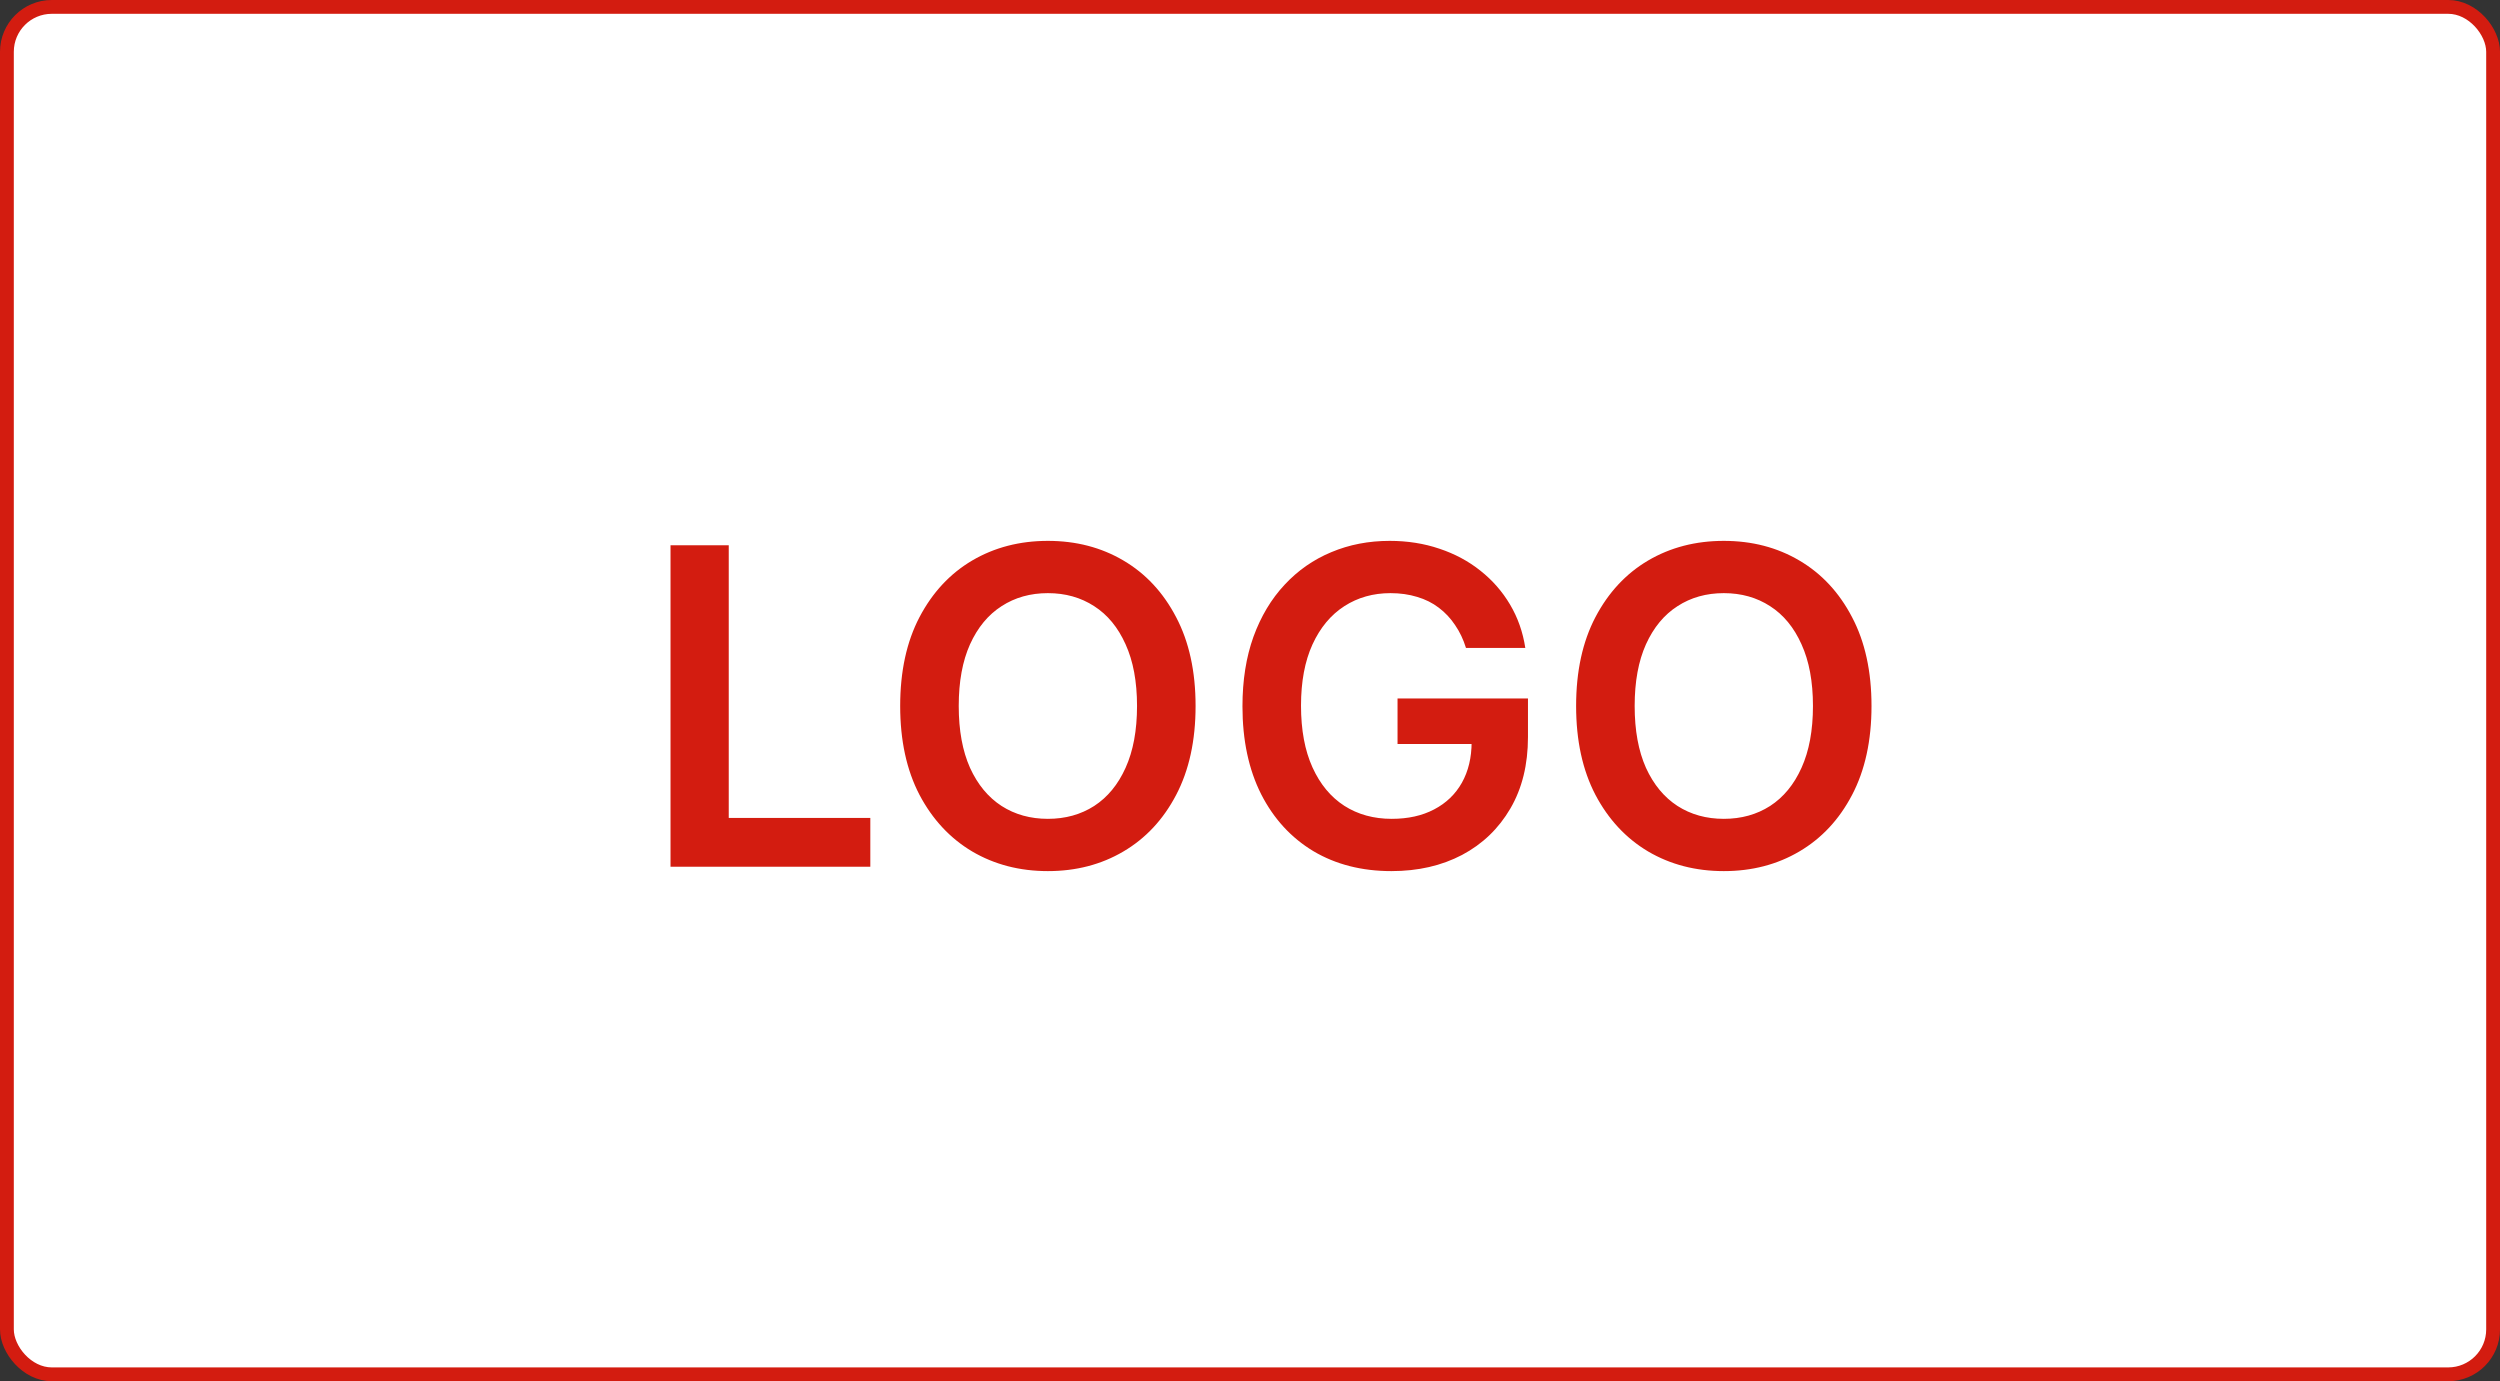 <svg width="724" height="400" viewBox="0 0 724 400" fill="none" xmlns="http://www.w3.org/2000/svg">
<rect x="0" y="0" width="724" height="400" fill="#333333" stroke="none"/>
<rect x="2" y="2" width="720" height="396" rx="13" fill="white" stroke="#D31C10" stroke-width="4"/>
<path d="M194.182 251V157.909H211.045V236.864H252.045V251H194.182ZM346.239 204.455C346.239 214.485 344.36 223.076 340.602 230.227C336.875 237.348 331.784 242.803 325.33 246.591C318.905 250.379 311.617 252.273 303.466 252.273C295.314 252.273 288.011 250.379 281.557 246.591C275.133 242.773 270.042 237.303 266.284 230.182C262.557 223.03 260.693 214.455 260.693 204.455C260.693 194.424 262.557 185.848 266.284 178.727C270.042 171.576 275.133 166.106 281.557 162.318C288.011 158.53 295.314 156.636 303.466 156.636C311.617 156.636 318.905 158.53 325.33 162.318C331.784 166.106 336.875 171.576 340.602 178.727C344.36 185.848 346.239 194.424 346.239 204.455ZM329.284 204.455C329.284 197.394 328.178 191.439 325.966 186.591C323.784 181.712 320.754 178.03 316.875 175.545C312.996 173.03 308.527 171.773 303.466 171.773C298.405 171.773 293.936 173.03 290.057 175.545C286.178 178.03 283.133 181.712 280.92 186.591C278.739 191.439 277.648 197.394 277.648 204.455C277.648 211.515 278.739 217.485 280.92 222.364C283.133 227.212 286.178 230.894 290.057 233.409C293.936 235.894 298.405 237.136 303.466 237.136C308.527 237.136 312.996 235.894 316.875 233.409C320.754 230.894 323.784 227.212 325.966 222.364C328.178 217.485 329.284 211.515 329.284 204.455ZM424.545 187.636C423.788 185.182 422.742 182.985 421.409 181.045C420.106 179.076 418.53 177.394 416.682 176C414.864 174.606 412.773 173.561 410.409 172.864C408.045 172.136 405.47 171.773 402.682 171.773C397.682 171.773 393.227 173.03 389.318 175.545C385.409 178.061 382.333 181.758 380.091 186.636C377.879 191.485 376.773 197.394 376.773 204.364C376.773 211.394 377.879 217.348 380.091 222.227C382.303 227.106 385.379 230.818 389.318 233.364C393.258 235.879 397.833 237.136 403.045 237.136C407.773 237.136 411.864 236.227 415.318 234.409C418.803 232.591 421.485 230.015 423.364 226.682C425.242 223.318 426.182 219.379 426.182 214.864L430 215.455H404.727V202.273H442.5V213.455C442.5 221.424 440.803 228.318 437.409 234.136C434.015 239.955 429.348 244.439 423.409 247.591C417.47 250.712 410.652 252.273 402.955 252.273C394.379 252.273 386.848 250.348 380.364 246.5C373.909 242.621 368.864 237.121 365.227 230C361.621 222.848 359.818 214.364 359.818 204.545C359.818 197.03 360.879 190.318 363 184.409C365.152 178.5 368.152 173.485 372 169.364C375.848 165.212 380.364 162.061 385.545 159.909C390.727 157.727 396.364 156.636 402.455 156.636C407.606 156.636 412.409 157.394 416.864 158.909C421.318 160.394 425.273 162.515 428.727 165.273C432.212 168.03 435.076 171.303 437.318 175.091C439.561 178.879 441.03 183.061 441.727 187.636H424.545ZM541.989 204.455C541.989 214.485 540.11 223.076 536.352 230.227C532.625 237.348 527.534 242.803 521.08 246.591C514.655 250.379 507.367 252.273 499.216 252.273C491.064 252.273 483.761 250.379 477.307 246.591C470.883 242.773 465.792 237.303 462.034 230.182C458.307 223.03 456.443 214.455 456.443 204.455C456.443 194.424 458.307 185.848 462.034 178.727C465.792 171.576 470.883 166.106 477.307 162.318C483.761 158.53 491.064 156.636 499.216 156.636C507.367 156.636 514.655 158.53 521.08 162.318C527.534 166.106 532.625 171.576 536.352 178.727C540.11 185.848 541.989 194.424 541.989 204.455ZM525.034 204.455C525.034 197.394 523.928 191.439 521.716 186.591C519.534 181.712 516.504 178.03 512.625 175.545C508.746 173.03 504.277 171.773 499.216 171.773C494.155 171.773 489.686 173.03 485.807 175.545C481.928 178.03 478.883 181.712 476.67 186.591C474.489 191.439 473.398 197.394 473.398 204.455C473.398 211.515 474.489 217.485 476.67 222.364C478.883 227.212 481.928 230.894 485.807 233.409C489.686 235.894 494.155 237.136 499.216 237.136C504.277 237.136 508.746 235.894 512.625 233.409C516.504 230.894 519.534 227.212 521.716 222.364C523.928 217.485 525.034 211.515 525.034 204.455Z" fill="#D31C10"/>
</svg>
